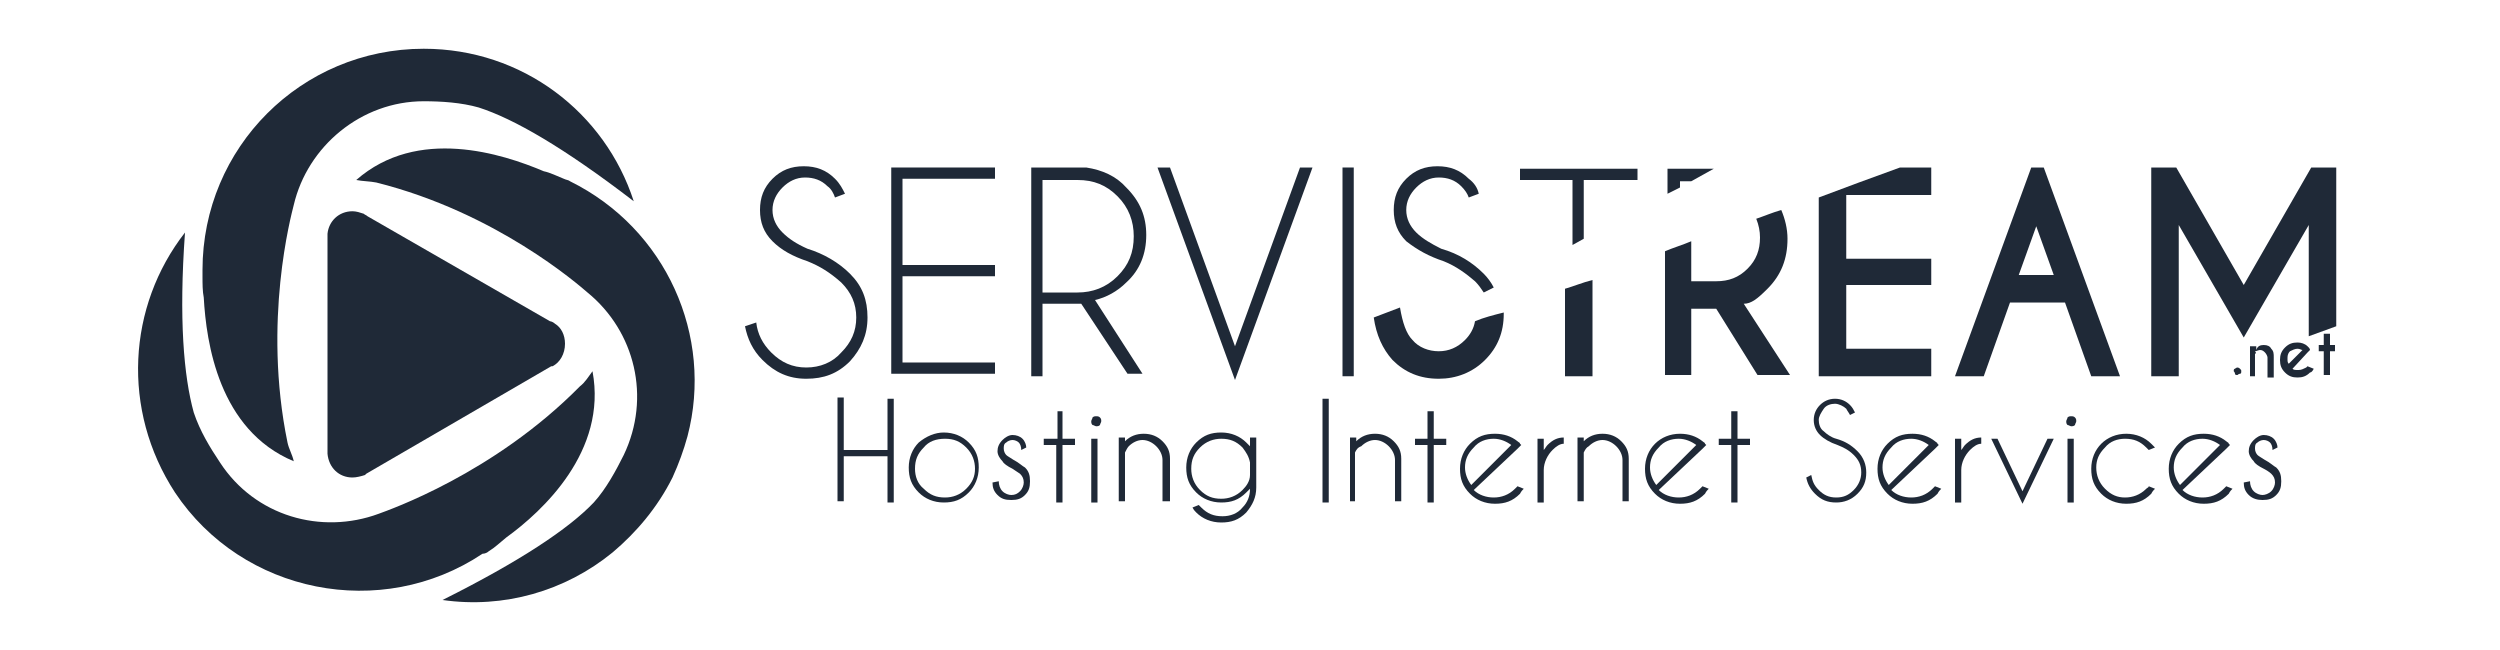 <?xml version="1.0" encoding="utf-8"?>
<svg version="1.1" id="Capa_1" xmlns="http://www.w3.org/2000/svg" xmlns:xlink="http://www.w3.org/1999/xlink" x="0px" y="0px"
	 width="200px" height="52px" viewBox="0 0 200 52" style="enable-background:new 0 0 200 52;" xml:space="preserve">
<style type="text/css">
	.st0{fill:#1F2937;}
	.st1{fill:#1F2937;}
</style>
<path class="st0" d="M16.3,23.8c0.2,3.6,1.2,10.6,7.2,13.1c-0.1-0.5-0.4-1-0.5-1.5c-2-9.7,0.3-18.2,0.5-19c1.1-4.7,5.4-8.3,10.4-8.3
	c1.4,0,3,0.1,4.4,0.5c2.8,0.9,6.8,3.2,12.4,7.5C48.4,9,41.8,3.9,33.9,3.9c-9.8,0-17.7,7.9-17.7,17.7c0,0.2,0,0.3,0,0.5
	C16.2,22.7,16.2,23.3,16.3,23.8z"/>
<path class="st0" d="M45.6,14.5c-0.1-0.1-0.3-0.1-0.5-0.2c-0.5-0.2-1.1-0.5-1.6-0.6c-3.3-1.4-10.1-3.6-15,0.7
	c0.5,0.1,1.1,0.1,1.6,0.2c9.6,2.4,16.2,8.2,16.9,8.8c3.8,3.1,5.1,8.4,2.9,13c-0.6,1.2-1.4,2.7-2.4,3.8c-2,2.1-5.9,4.7-12.1,7.8
	c4.9,0.7,9.8-0.7,13.6-3.8c1.9-1.6,3.6-3.6,4.8-6c0.5-1.1,0.9-2.2,1.2-3.3C57.1,26.9,53.3,18.3,45.6,14.5z"/>
<path class="st0" d="M39.1,44.1c0.5-0.3,0.9-0.7,1.4-1.1c2.9-2.1,8.1-6.9,6.9-13.3c-0.3,0.4-0.6,0.9-1,1.2
	c-6.9,7-15.3,9.9-16.1,10.2c-4.6,1.7-9.9,0.2-12.7-4.1c-0.8-1.2-1.6-2.5-2.1-4c-0.8-2.9-1.2-7.5-0.7-14.4
	c-4.6,5.9-5.1,14.2-0.8,20.8c5.4,8.1,16.5,10.3,24.6,4.9C38.8,44.3,39,44.2,39.1,44.1z"/>
<path class="st1" d="M26.2,36.3c0.1,1.1,0.9,1.9,2,1.9c0.3,0,0.7-0.1,1-0.2l0.1-0.1l14.8-8.6l0.1,0c0.6-0.3,1-1,1-1.8
	c0-0.7-0.3-1.3-0.8-1.6c-0.1-0.1-0.3-0.2-0.4-0.2l-14.6-8.4c-0.1-0.1-0.2-0.1-0.3-0.2c-0.3-0.1-0.6-0.2-0.9-0.2
	c-1.1,0-1.9,0.8-2,1.8c0,0.1,0,0.1,0,0.2s0,0.1,0,0.2v16.9c0,0,0,0.1,0,0.1C26.2,36.2,26.2,36.3,26.2,36.3z"/>
<path class="st0" d="M64.6,20.9c-1.2-0.4-2.1-0.9-2.8-1.6c-0.7-0.7-1-1.5-1-2.5c0-1,0.3-1.8,1-2.5c0.7-0.7,1.5-1,2.5-1
	c1,0,1.8,0.3,2.5,1c0.4,0.4,0.6,0.8,0.8,1.2l-0.8,0.3c-0.1-0.3-0.3-0.7-0.6-0.9c-0.5-0.5-1.1-0.7-1.8-0.7c-0.7,0-1.3,0.3-1.8,0.8
	c-0.5,0.5-0.8,1.1-0.8,1.8c0,0.7,0.3,1.3,0.8,1.8c0.5,0.5,1.1,0.9,2,1.3c1.3,0.4,2.5,1.1,3.4,2c1,1,1.4,2.1,1.4,3.5
	c0,1.4-0.5,2.5-1.4,3.5c-1,1-2.1,1.4-3.5,1.4c-1.4,0-2.5-0.5-3.5-1.5c-0.8-0.8-1.2-1.7-1.4-2.7l0.9-0.3c0.1,0.9,0.5,1.7,1.2,2.4
	c0.8,0.8,1.7,1.2,2.8,1.2c1.1,0,2.1-0.4,2.8-1.2c0.8-0.8,1.2-1.7,1.2-2.8s-0.4-2-1.2-2.8C66.4,21.8,65.6,21.3,64.6,20.9z"/>
<path class="st0" d="M79.6,13.4v0.9h-7.4v6.9h7.4v0.9h-7.4v6.9h7.4v0.9h-8.3V13.4H79.6z"/>
<path class="st0" d="M86.5,24.3c-0.1,0-0.2,0-0.3,0h-2.8v5.8h-0.9V13.4h4.4c1.3,0.2,2.4,0.7,3.2,1.6c1.1,1.1,1.6,2.3,1.6,3.8
	c0,1.5-0.5,2.8-1.6,3.8c-0.7,0.7-1.6,1.2-2.5,1.4l3.8,5.9h-1.2L86.5,24.3z M83.4,14.4v9h2.8c1.2,0,2.3-0.4,3.2-1.3
	c0.9-0.9,1.3-1.9,1.3-3.2c0-1.2-0.4-2.3-1.3-3.2s-1.9-1.3-3.2-1.3H83.4z"/>
<path class="st0" d="M93.6,13.4l5.2,14.3l5.2-14.3h1l-6.2,17l-6.2-17C92.6,13.4,93.6,13.4,93.6,13.4z"/>
<path class="st0" d="M108.3,13.4v16.7h-0.9V13.4H108.3z"/>
<path class="st0" d="M67.5,36.4v3.7h-0.5v-8.3h0.5V36H71v-4.1h0.5v8.3H71v-3.7H67.5z"/>
<path class="st0" d="M75.5,34.6c0.8,0,1.5,0.3,2,0.8c0.6,0.6,0.8,1.2,0.8,2s-0.3,1.5-0.8,2c-0.6,0.6-1.2,0.8-2,0.8
	c-0.8,0-1.5-0.3-2-0.8c-0.6-0.6-0.8-1.2-0.8-2c0-0.8,0.3-1.5,0.8-2C74.1,34.9,74.8,34.6,75.5,34.6z M73.9,35.8
	c-0.5,0.5-0.7,1-0.7,1.7c0,0.6,0.2,1.2,0.7,1.6c0.5,0.5,1,0.7,1.7,0.7c0.6,0,1.2-0.2,1.7-0.7c0.5-0.5,0.7-1,0.7-1.6
	c0-0.6-0.2-1.2-0.7-1.7c-0.5-0.5-1-0.7-1.7-0.7C74.9,35.1,74.3,35.3,73.9,35.8z"/>
<path class="st0" d="M81,37.5c-0.4-0.2-0.7-0.4-0.8-0.6c-0.2-0.2-0.4-0.5-0.4-0.8c0-0.3,0.1-0.6,0.4-0.9c0.2-0.2,0.5-0.4,0.8-0.4
	s0.6,0.1,0.8,0.3c0.2,0.2,0.3,0.5,0.3,0.7v0l-0.4,0.2c0-0.3-0.1-0.5-0.2-0.6c-0.1-0.1-0.3-0.2-0.5-0.2c-0.2,0-0.4,0.1-0.5,0.2
	c-0.2,0.1-0.2,0.3-0.2,0.5c0,0.2,0.1,0.4,0.2,0.5c0.1,0.1,0.3,0.2,0.6,0.4c0.4,0.2,0.7,0.5,0.9,0.6c0.3,0.3,0.4,0.6,0.4,1.1
	s-0.1,0.8-0.4,1.1s-0.6,0.4-1.1,0.4s-0.8-0.1-1.1-0.4c-0.3-0.3-0.4-0.6-0.4-1l0.5-0.1c0,0.3,0.1,0.6,0.3,0.8
	c0.2,0.2,0.5,0.3,0.7,0.3c0.3,0,0.5-0.1,0.7-0.3c0.2-0.2,0.3-0.5,0.3-0.7c0-0.3-0.1-0.5-0.3-0.7C81.6,37.9,81.3,37.7,81,37.5z"/>
<path class="st0" d="M84.6,35.1v-2.2H85v2.2h1v0.5h-1v4.6h-0.5v-4.6h-1v-0.5H84.6z"/>
<path class="st0" d="M88,33.4c0.1,0.1,0.1,0.2,0.1,0.3c0,0.1-0.1,0.2-0.1,0.3c-0.1,0.1-0.2,0.1-0.3,0.1c-0.1,0-0.2-0.1-0.3-0.1
	c-0.1-0.1-0.1-0.2-0.1-0.3c0-0.1,0.1-0.2,0.1-0.3c0.1-0.1,0.2-0.1,0.3-0.1S87.9,33.3,88,33.4z M87.8,35.1v5.1h-0.5v-5.1H87.8z"/>
<path class="st0" d="M90,36.2v3.9h-0.5v-5.1H90v0.3c0.4-0.4,0.9-0.6,1.5-0.6c0.6,0,1.1,0.2,1.5,0.6c0.4,0.4,0.6,0.8,0.6,1.4v3.4H93
	v-3.3c0-0.4-0.2-0.8-0.5-1.1c-0.3-0.3-0.7-0.5-1.1-0.5s-0.8,0.2-1.1,0.5C90.2,35.8,90.1,36,90,36.2z"/>
<path class="st0" d="M100,39.1c-0.1,0.1-0.2,0.2-0.3,0.3c-0.6,0.6-1.2,0.8-2,0.8c-0.8,0-1.5-0.3-2-0.8c-0.6-0.6-0.8-1.2-0.8-2
	c0-0.8,0.3-1.5,0.8-2c0.6-0.6,1.2-0.8,2-0.8c0.8,0,1.5,0.3,2,0.8c0.1,0.1,0.2,0.2,0.3,0.3V35h0.5v4c0,0.8-0.3,1.4-0.8,2
	c-0.6,0.6-1.2,0.8-2,0.8c-0.8,0-1.5-0.3-2-0.8c-0.1-0.1-0.2-0.2-0.3-0.4l0.5-0.2c0.1,0.1,0.1,0.1,0.2,0.2c0.5,0.5,1,0.7,1.7,0.7
	c0.6,0,1.2-0.2,1.6-0.7C99.8,40.2,100,39.7,100,39.1z M100,37c-0.1-0.5-0.3-0.8-0.6-1.2c-0.5-0.5-1-0.7-1.7-0.7
	c-0.6,0-1.2,0.2-1.7,0.7c-0.5,0.5-0.7,1-0.7,1.7c0,0.6,0.2,1.2,0.7,1.7c0.5,0.5,1,0.7,1.7,0.7c0.6,0,1.2-0.2,1.7-0.7
	c0.3-0.3,0.6-0.7,0.6-1.2V37z"/>
<path class="st0" d="M106.3,31.9v8.3h-0.5v-8.3H106.3z"/>
<path class="st0" d="M108.4,36.2v3.9H108v-5.1h0.5v0.3c0.4-0.4,0.9-0.6,1.5-0.6c0.6,0,1.1,0.2,1.5,0.6s0.6,0.8,0.6,1.4v3.4h-0.5
	v-3.3c0-0.4-0.2-0.8-0.5-1.1s-0.7-0.5-1.1-0.5s-0.8,0.2-1.1,0.5C108.6,35.8,108.5,36,108.4,36.2z"/>
<path class="st0" d="M114.2,35.1v-2.2h0.5v2.2h1v0.5h-1v4.6h-0.5v-4.6h-1v-0.5H114.2z"/>
<path class="st0" d="M117.9,39.2c0.4,0.4,1,0.6,1.6,0.6c0.6,0,1.2-0.2,1.7-0.7c0.1-0.1,0.1-0.1,0.2-0.2l0.5,0.2
	c-0.1,0.1-0.2,0.2-0.3,0.4c-0.6,0.6-1.2,0.8-2,0.8s-1.5-0.3-2-0.8c-0.6-0.6-0.8-1.2-0.8-2c0-0.8,0.3-1.5,0.8-2
	c0.6-0.6,1.2-0.8,2-0.8c0.7,0,1.3,0.2,1.8,0.6c0.1,0.1,0.2,0.1,0.2,0.2c0,0,0.1,0.1,0.1,0.1l-0.3,0.3L117.9,39.2z M120.9,35.6
	c-0.4-0.3-0.9-0.5-1.4-0.5c-0.6,0-1.2,0.2-1.6,0.7c-0.5,0.5-0.7,1-0.7,1.6c0,0.5,0.2,1,0.5,1.4L120.9,35.6z"/>
<path class="st0" d="M123,35.1h0.5V36c0.1-0.1,0.2-0.3,0.3-0.4c0.4-0.4,0.8-0.6,1.3-0.6v0.5c-0.3,0-0.6,0.2-0.9,0.5
	c-0.4,0.4-0.7,1-0.7,1.6v2.6H123V35.1z"/>
<path class="st0" d="M126.7,36.2v3.9h-0.5v-5.1h0.5v0.3c0.4-0.4,0.9-0.6,1.5-0.6c0.6,0,1.1,0.2,1.5,0.6c0.4,0.4,0.6,0.8,0.6,1.4v3.4
	h-0.5v-3.3c0-0.4-0.2-0.8-0.5-1.1s-0.7-0.5-1.1-0.5c-0.4,0-0.8,0.2-1.1,0.5C126.9,35.8,126.8,36,126.7,36.2z"/>
<path class="st0" d="M132.7,39.2c0.4,0.4,1,0.6,1.6,0.6c0.6,0,1.2-0.2,1.7-0.7c0.1-0.1,0.1-0.1,0.2-0.2l0.5,0.2
	c-0.1,0.1-0.2,0.2-0.3,0.4c-0.6,0.6-1.2,0.8-2,0.8s-1.5-0.3-2-0.8c-0.6-0.6-0.8-1.2-0.8-2c0-0.8,0.3-1.5,0.8-2s1.2-0.8,2-0.8
	c0.7,0,1.3,0.2,1.8,0.6c0.1,0.1,0.2,0.1,0.2,0.2c0,0,0.1,0.1,0.1,0.1l-0.3,0.3L132.7,39.2z M135.7,35.6c-0.4-0.3-0.9-0.5-1.4-0.5
	c-0.6,0-1.2,0.2-1.6,0.7c-0.5,0.5-0.7,1-0.7,1.6c0,0.5,0.2,1,0.5,1.4L135.7,35.6z"/>
<path class="st0" d="M138.5,35.1v-2.2h0.5v2.2h1v0.5h-1v4.6h-0.5v-4.6h-1v-0.5H138.5z"/>
<path class="st0" d="M147,35.6c-0.6-0.2-1.1-0.5-1.4-0.8c-0.3-0.3-0.5-0.7-0.5-1.2c0-0.5,0.2-0.9,0.5-1.2c0.3-0.3,0.7-0.5,1.2-0.5
	c0.5,0,0.9,0.2,1.2,0.5c0.2,0.2,0.3,0.4,0.4,0.6l-0.4,0.2c-0.1-0.2-0.2-0.3-0.3-0.5c-0.2-0.2-0.6-0.4-0.9-0.4
	c-0.3,0-0.7,0.1-0.9,0.4c-0.2,0.3-0.4,0.6-0.4,0.9c0,0.3,0.1,0.7,0.4,0.9c0.2,0.2,0.6,0.5,1,0.6c0.7,0.2,1.2,0.5,1.7,1
	c0.5,0.5,0.7,1.1,0.7,1.7c0,0.7-0.2,1.2-0.7,1.7c-0.5,0.5-1.1,0.7-1.7,0.7c-0.7,0-1.2-0.2-1.7-0.7c-0.4-0.4-0.6-0.8-0.7-1.3l0.4-0.2
	c0.1,0.5,0.2,0.8,0.6,1.2c0.4,0.4,0.8,0.6,1.4,0.6c0.6,0,1-0.2,1.4-0.6c0.4-0.4,0.6-0.9,0.6-1.4c0-0.6-0.2-1-0.6-1.4
	C147.9,36,147.5,35.8,147,35.6z"/>
<path class="st0" d="M151.3,39.2c0.4,0.4,1,0.6,1.6,0.6c0.6,0,1.2-0.2,1.7-0.7c0.1-0.1,0.1-0.1,0.2-0.2l0.5,0.2
	c-0.1,0.1-0.2,0.2-0.3,0.4c-0.6,0.6-1.2,0.8-2,0.8s-1.5-0.3-2-0.8c-0.6-0.6-0.8-1.2-0.8-2c0-0.8,0.3-1.5,0.8-2
	c0.6-0.6,1.2-0.8,2-0.8c0.7,0,1.3,0.2,1.8,0.6c0.1,0.1,0.2,0.1,0.2,0.2c0,0,0.1,0.1,0.1,0.1l-0.3,0.3L151.3,39.2z M154.3,35.6
	c-0.4-0.3-0.9-0.5-1.4-0.5c-0.6,0-1.2,0.2-1.6,0.7c-0.5,0.5-0.7,1-0.7,1.6c0,0.5,0.2,1,0.5,1.4L154.3,35.6z"/>
<path class="st0" d="M156.4,35.1h0.5V36c0.1-0.1,0.2-0.3,0.3-0.4c0.4-0.4,0.8-0.6,1.3-0.6v0.5c-0.3,0-0.6,0.2-0.9,0.5
	c-0.4,0.4-0.7,1-0.7,1.6v2.6h-0.5V35.1z"/>
<path class="st0" d="M161.8,39.3l2-4.2h0.5l-2.5,5.2l-2.5-5.2h0.5L161.8,39.3z"/>
<path class="st0" d="M166,33.4c0.1,0.1,0.1,0.2,0.1,0.3c0,0.1-0.1,0.2-0.1,0.3c-0.1,0.1-0.2,0.1-0.3,0.1s-0.2-0.1-0.3-0.1
	c-0.1-0.1-0.1-0.2-0.1-0.3c0-0.1,0.1-0.2,0.1-0.3c0.1-0.1,0.2-0.1,0.3-0.1S165.9,33.3,166,33.4z M165.9,35.1v5.1h-0.5v-5.1H165.9z"
	/>
<path class="st0" d="M171.9,38.9l0.5,0.2c-0.1,0.1-0.2,0.2-0.3,0.4c-0.6,0.6-1.2,0.8-2,0.8s-1.5-0.3-2-0.8c-0.6-0.6-0.8-1.2-0.8-2
	c0-0.8,0.3-1.5,0.8-2s1.2-0.8,2-0.8c0.8,0,1.5,0.3,2,0.8c0.1,0.1,0.2,0.2,0.3,0.3l-0.5,0.2c-0.1-0.1-0.1-0.1-0.2-0.2
	c-0.5-0.5-1-0.7-1.7-0.7c-0.6,0-1.2,0.2-1.6,0.7c-0.5,0.5-0.7,1-0.7,1.6c0,0.6,0.2,1.2,0.7,1.7c0.5,0.5,1,0.7,1.6,0.7
	c0.6,0,1.2-0.2,1.7-0.7C171.8,39,171.9,39,171.9,38.9z"/>
<path class="st0" d="M174.6,39.2c0.4,0.4,1,0.6,1.6,0.6c0.6,0,1.2-0.2,1.7-0.7c0.1-0.1,0.1-0.1,0.2-0.2l0.5,0.2
	c-0.1,0.1-0.2,0.2-0.3,0.4c-0.6,0.6-1.2,0.8-2,0.8s-1.5-0.3-2-0.8c-0.6-0.6-0.8-1.2-0.8-2c0-0.8,0.3-1.5,0.8-2
	c0.6-0.6,1.2-0.8,2-0.8c0.7,0,1.3,0.2,1.8,0.6c0.1,0.1,0.2,0.1,0.2,0.2c0,0,0.1,0.1,0.1,0.1l-0.3,0.3L174.6,39.2z M177.6,35.6
	c-0.4-0.3-0.9-0.5-1.4-0.5c-0.6,0-1.2,0.2-1.6,0.7c-0.5,0.5-0.7,1-0.7,1.6c0,0.5,0.2,1,0.5,1.4L177.6,35.6z"/>
<path class="st0" d="M181.1,37.5c-0.4-0.2-0.7-0.4-0.8-0.6c-0.2-0.2-0.4-0.5-0.4-0.8c0-0.3,0.1-0.6,0.4-0.9c0.2-0.2,0.5-0.4,0.8-0.4
	c0.3,0,0.6,0.1,0.8,0.3c0.2,0.2,0.3,0.5,0.3,0.7v0l-0.4,0.2c0-0.3-0.1-0.5-0.2-0.6c-0.1-0.1-0.3-0.2-0.5-0.2c-0.2,0-0.4,0.1-0.5,0.2
	c-0.2,0.1-0.2,0.3-0.2,0.5c0,0.2,0.1,0.4,0.2,0.5c0.1,0.1,0.3,0.2,0.6,0.4c0.4,0.2,0.7,0.5,0.9,0.6c0.3,0.3,0.4,0.6,0.4,1.1
	s-0.1,0.8-0.4,1.1c-0.3,0.3-0.6,0.4-1.1,0.4c-0.4,0-0.8-0.1-1.1-0.4s-0.4-0.6-0.4-1l0.5-0.1c0,0.3,0.1,0.6,0.3,0.8
	c0.2,0.2,0.5,0.3,0.7,0.3s0.5-0.1,0.7-0.3c0.2-0.2,0.3-0.5,0.3-0.7c0-0.3-0.1-0.5-0.3-0.7C181.7,37.9,181.5,37.7,181.1,37.5z"/>
<path class="st0" d="M163.5,13.4l6.1,16.7h-2.3l-2.1-5.9h-4.4l-2.1,5.9h-2.3l6.1-16.7H163.5z M164.3,22l-1.4-3.9l-1.4,3.9H164.3z"/>
<polygon class="st0" points="186.9,13.4 184.9,13.4 179.5,22.8 174.1,13.4 172.1,13.4 172.1,30.1 174.3,30.1 174.3,18 179.5,27 
	184.7,18 184.7,26.9 186.9,26.1 "/>
<path class="st0" d="M179.2,29.5c0.1,0.1,0.1,0.1,0.1,0.2c0,0.1,0,0.2-0.1,0.2s-0.2,0.1-0.2,0.1c-0.1,0-0.2,0-0.2-0.1
	s-0.1-0.2-0.1-0.2c0-0.1,0-0.2,0.1-0.2c0.1-0.1,0.2-0.1,0.2-0.1C179.1,29.4,179.2,29.5,179.2,29.5z"/>
<path class="st0" d="M180.4,28.3v1.8H180v-2.4h0.5v0.3c0.1-0.3,0.3-0.4,0.6-0.4c0.3,0,0.5,0.1,0.6,0.3c0.2,0.2,0.2,0.4,0.2,0.7v1.6
	h-0.5v-1.6c0-0.1-0.1-0.3-0.2-0.4c-0.1-0.1-0.2-0.2-0.4-0.2c-0.1,0-0.3,0.1-0.4,0.1C180.5,28.2,180.5,28.3,180.4,28.3z"/>
<path class="st0" d="M183.4,29.5c0.1,0.1,0.2,0.1,0.5,0.1c0.2,0,0.4-0.1,0.6-0.2c0,0,0.1-0.1,0.1-0.1l0.5,0.2
	c-0.1,0.2-0.2,0.3-0.3,0.3c-0.3,0.3-0.6,0.4-1,0.4c-0.4,0-0.7-0.1-1-0.4c-0.3-0.3-0.4-0.6-0.4-1c0-0.4,0.1-0.7,0.4-1
	c0.3-0.3,0.6-0.4,1-0.4c0.3,0,0.6,0.1,0.8,0.3c0,0,0.1,0.1,0.1,0.1c0,0,0.1,0.1,0.1,0.2l-0.2,0.2L183.4,29.5z M184.2,28
	c-0.1,0-0.2-0.1-0.4-0.1c-0.2,0-0.4,0.1-0.6,0.2c-0.2,0.2-0.2,0.4-0.2,0.6c0,0.2,0,0.3,0.1,0.4L184.2,28z"/>
<path class="st0" d="M185.9,27.6v-0.9h0.5v0.9h0.4v0.5h-0.4v1.9h-0.5v-1.9h-0.4v-0.5H185.9z"/>
<path class="st0" d="M145.5,15.8v14.3h9v-2.2h-6.8v-5.1h6.8v-2.1h-6.8v-5.1h6.8v-2.2h-2.5C149.8,14.2,147.6,15,145.5,15.8z"/>
<path class="st0" d="M141.4,23.1c1.1-1.1,1.6-2.4,1.6-4c0-0.8-0.2-1.6-0.5-2.3c-0.7,0.2-1.4,0.5-2,0.7c0.2,0.5,0.3,1,0.3,1.5
	c0,1-0.3,1.8-1,2.5c-0.7,0.7-1.5,1-2.5,1h-2v-3.2c-0.7,0.3-1.4,0.5-2.1,0.8v9.9h2.1v-5.3h2l3.3,5.3h2.6l-3.7-5.7
	C140.1,24.3,140.6,23.9,141.4,23.1z"/>
<path class="st0" d="M125.2,23.1v7h2.2v-7.7C126.6,22.6,125.9,22.9,125.2,23.1z"/>
<path class="st0" d="M118,25.7c-0.1,0.6-0.4,1.1-0.8,1.5c-0.6,0.6-1.3,0.9-2.1,0.9s-1.6-0.3-2.1-0.9c-0.5-0.5-0.8-1.4-1-2.6
	l-2.1,0.8c0.2,1.4,0.7,2.5,1.5,3.4c1,1,2.2,1.5,3.7,1.5c1.4,0,2.7-0.5,3.7-1.5c1-1,1.5-2.2,1.5-3.7c0-0.1,0-0.1,0-0.1
	C119.5,25.2,118.7,25.4,118,25.7z"/>
<polygon class="st0" points="134.4,15 134.4,14.5 135.3,14.5 137.1,13.5 133.4,13.5 133.4,15.5 "/>
<polygon class="st0" points="125.8,19.6 126.7,19.1 126.7,14.4 131,14.4 131,13.5 121.6,13.5 121.6,14.4 125.8,14.4 "/>
<path class="st0" d="M115.5,20.9c1,0.4,1.8,1,2.5,1.6c0.3,0.3,0.5,0.6,0.7,0.9l0.8-0.4c-0.2-0.4-0.5-0.8-0.8-1.1
	c-0.9-0.9-2-1.6-3.4-2c-0.8-0.4-1.5-0.8-2-1.3c-0.5-0.5-0.8-1.1-0.8-1.8s0.3-1.3,0.8-1.8c0.5-0.5,1.1-0.8,1.8-0.8
	c0.7,0,1.3,0.2,1.8,0.7c0.3,0.3,0.5,0.6,0.6,0.9l0.8-0.3c-0.1-0.5-0.4-0.9-0.8-1.2c-0.7-0.7-1.5-1-2.5-1c-1,0-1.8,0.3-2.5,1
	c-0.7,0.7-1,1.5-1,2.5s0.3,1.8,1,2.5C113.4,20,114.3,20.5,115.5,20.9z"/>
</svg>
